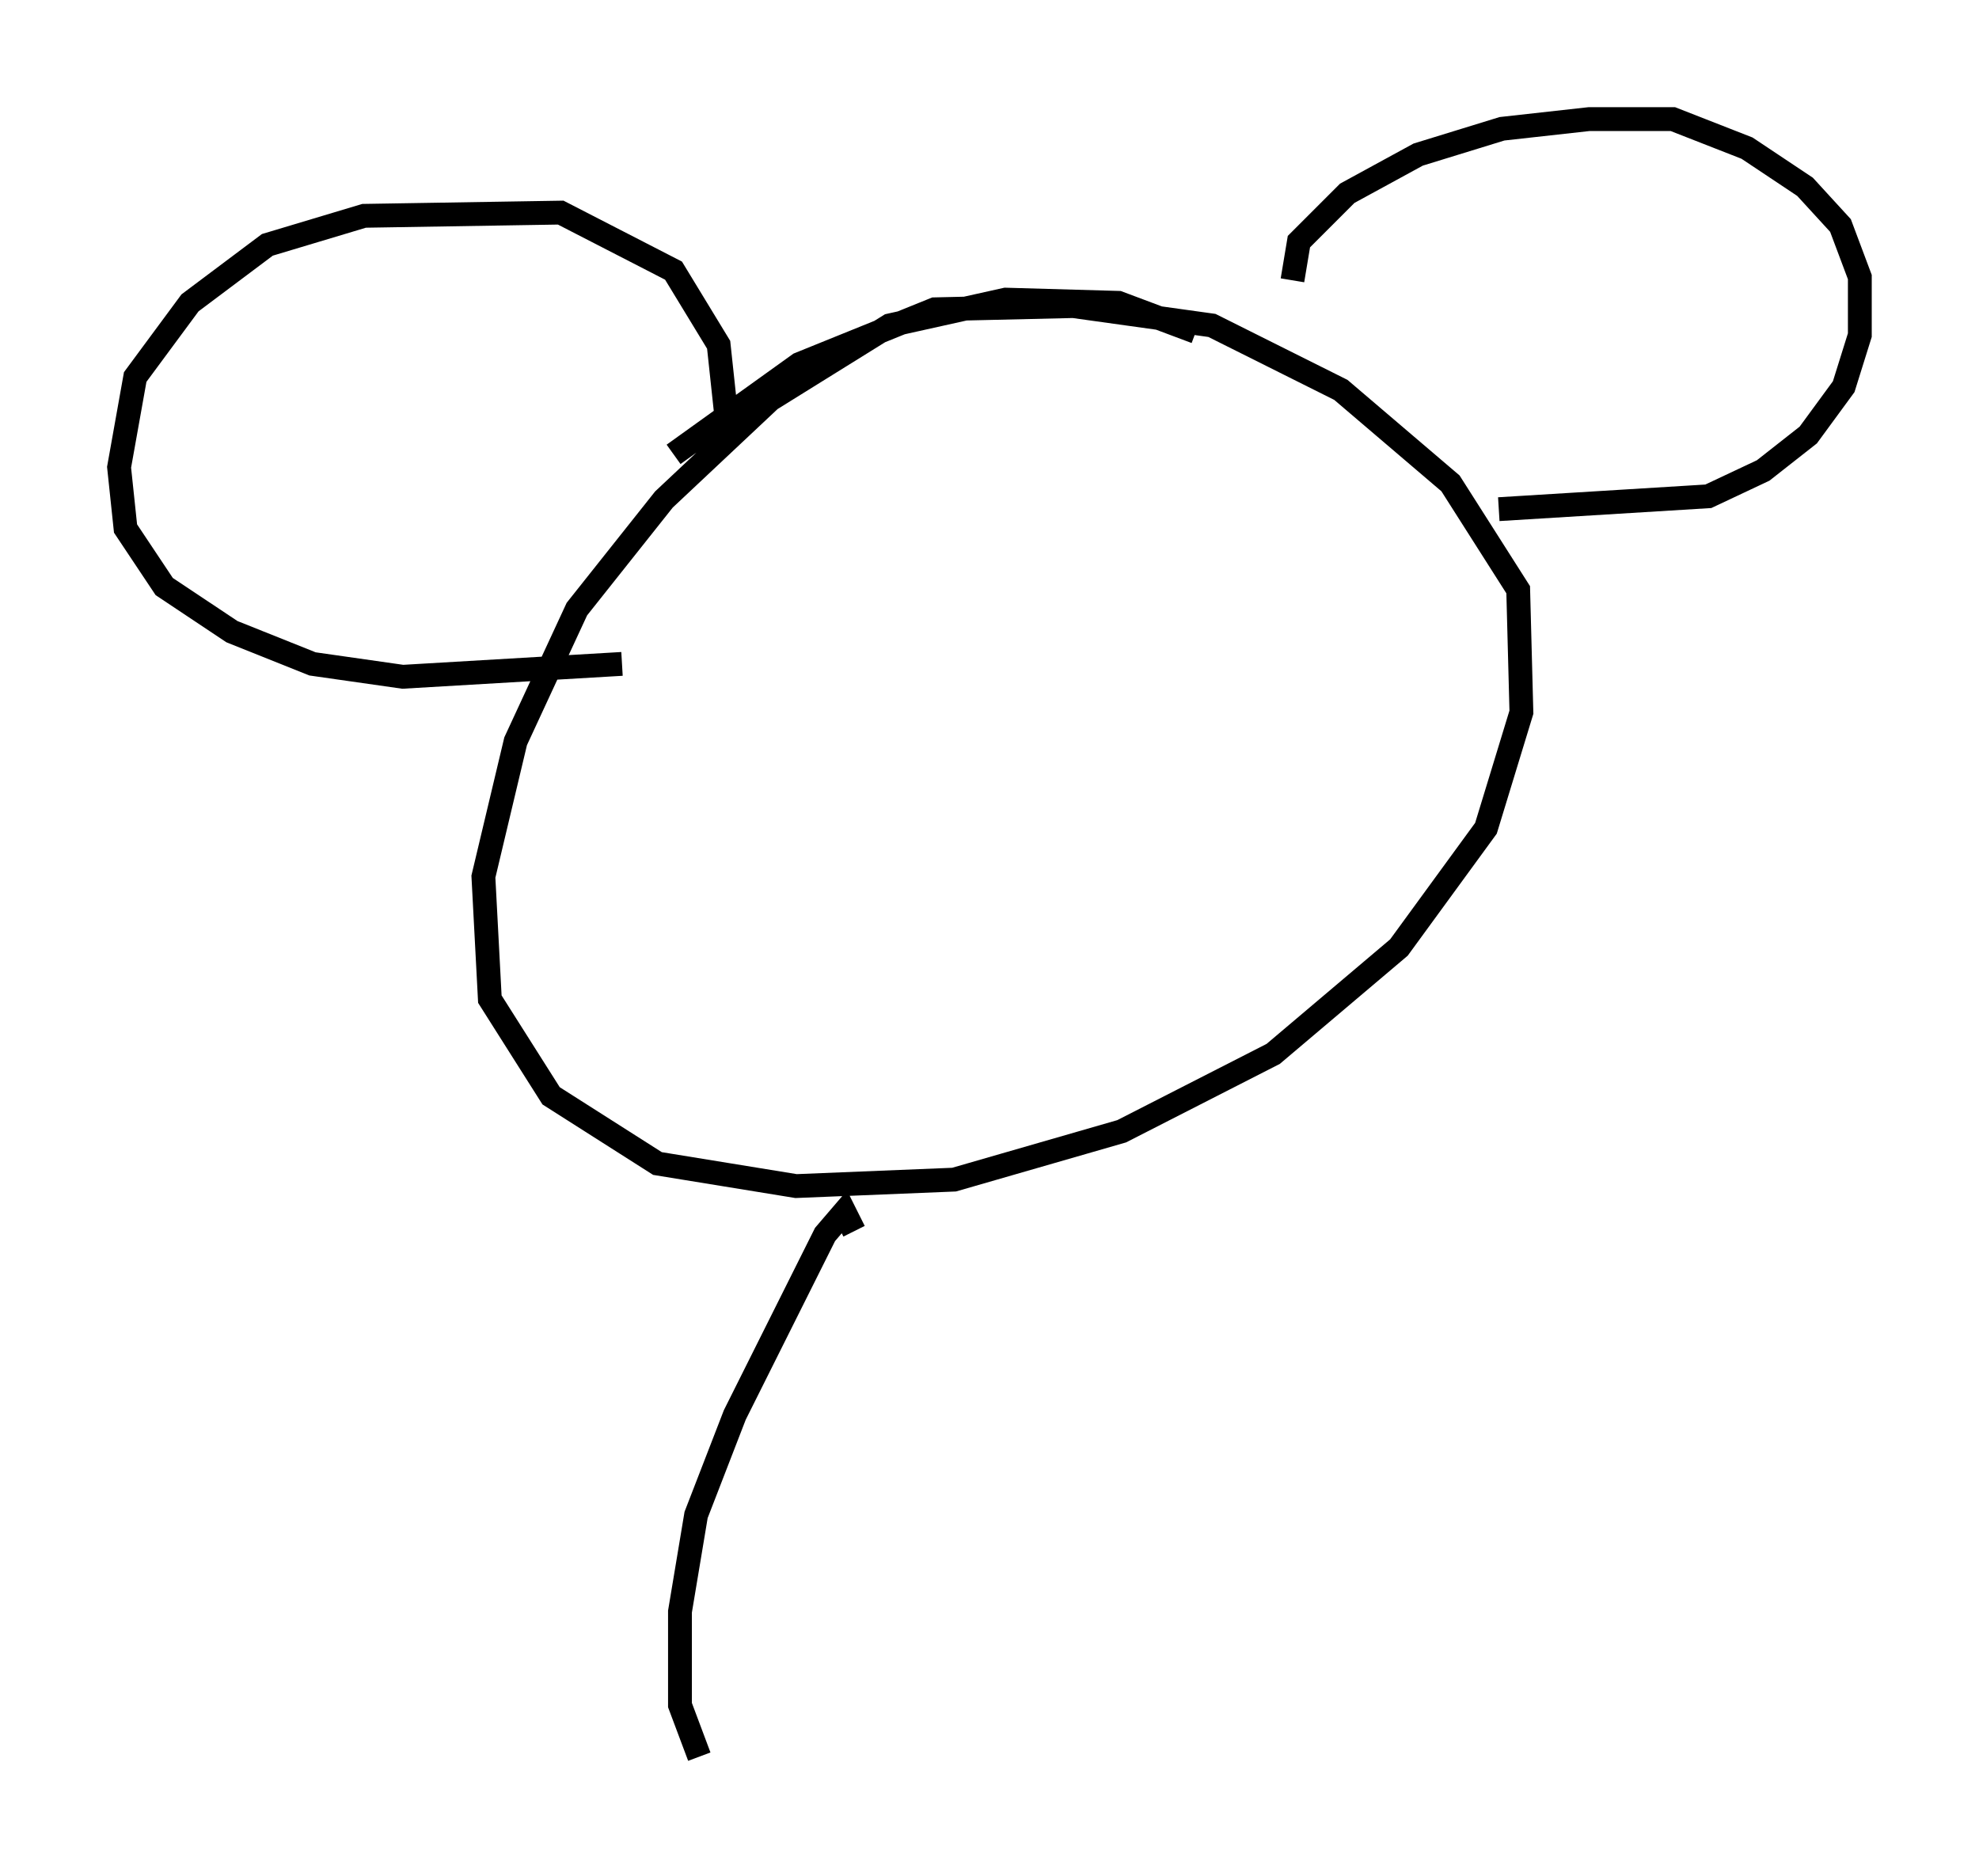 <?xml version="1.0" encoding="utf-8" ?>
<svg baseProfile="full" height="78.741" version="1.1" width="83.071" xmlns="http://www.w3.org/2000/svg" xmlns:ev="http://www.w3.org/2001/xml-events" xmlns:xlink="http://www.w3.org/1999/xlink"><defs /><rect fill="white" height="78.741" width="83.071" x="0" y="0" /><path d="M52.496, 15.961 m-2.3, -2.03 l-3.248, -1.218 -4.736, -0.135 l-4.871, 1.083 -5.007, 3.112 l-4.465, 4.195 -3.654, 4.601 l-2.571, 5.548 -1.353, 5.683 l0.271, 5.142 2.571, 4.059 l4.465, 2.842 5.819, 0.947 l6.631, -0.271 7.036, -2.03 l6.36, -3.248 5.277, -4.465 l3.654, -5.007 1.488, -4.871 l-0.135, -5.142 -2.842, -4.465 l-4.601, -3.924 -5.413, -2.706 l-5.819, -0.812 -5.819, 0.135 l-5.683, 2.3 -5.277, 3.789 m-2.165, 8.796 l-9.202, 0.541 -3.789, -0.541 l-3.383, -1.353 -2.842, -1.894 l-1.624, -2.436 -0.271, -2.571 l0.677, -3.789 2.3, -3.112 l3.248, -2.436 4.059, -1.218 l8.254, -0.135 4.736, 2.436 l1.894, 3.112 0.406, 3.789 m23.68, -6.495 l0.271, -1.624 2.03, -2.03 l2.977, -1.624 3.518, -1.083 l3.654, -0.406 3.518, 0.0 l3.112, 1.218 2.436, 1.624 l1.488, 1.624 0.812, 2.165 l0.0, 2.436 -0.677, 2.165 l-1.488, 2.03 -1.894, 1.488 l-2.3, 1.083 -8.796, 0.541 m-27.063, 30.311 l-0.406, -0.812 -0.812, 0.947 l-3.789, 7.578 -1.624, 4.195 l-0.677, 4.059 0.0, 3.924 l0.812, 2.165 " fill="none" stroke="black" stroke-width="1" /></svg>
